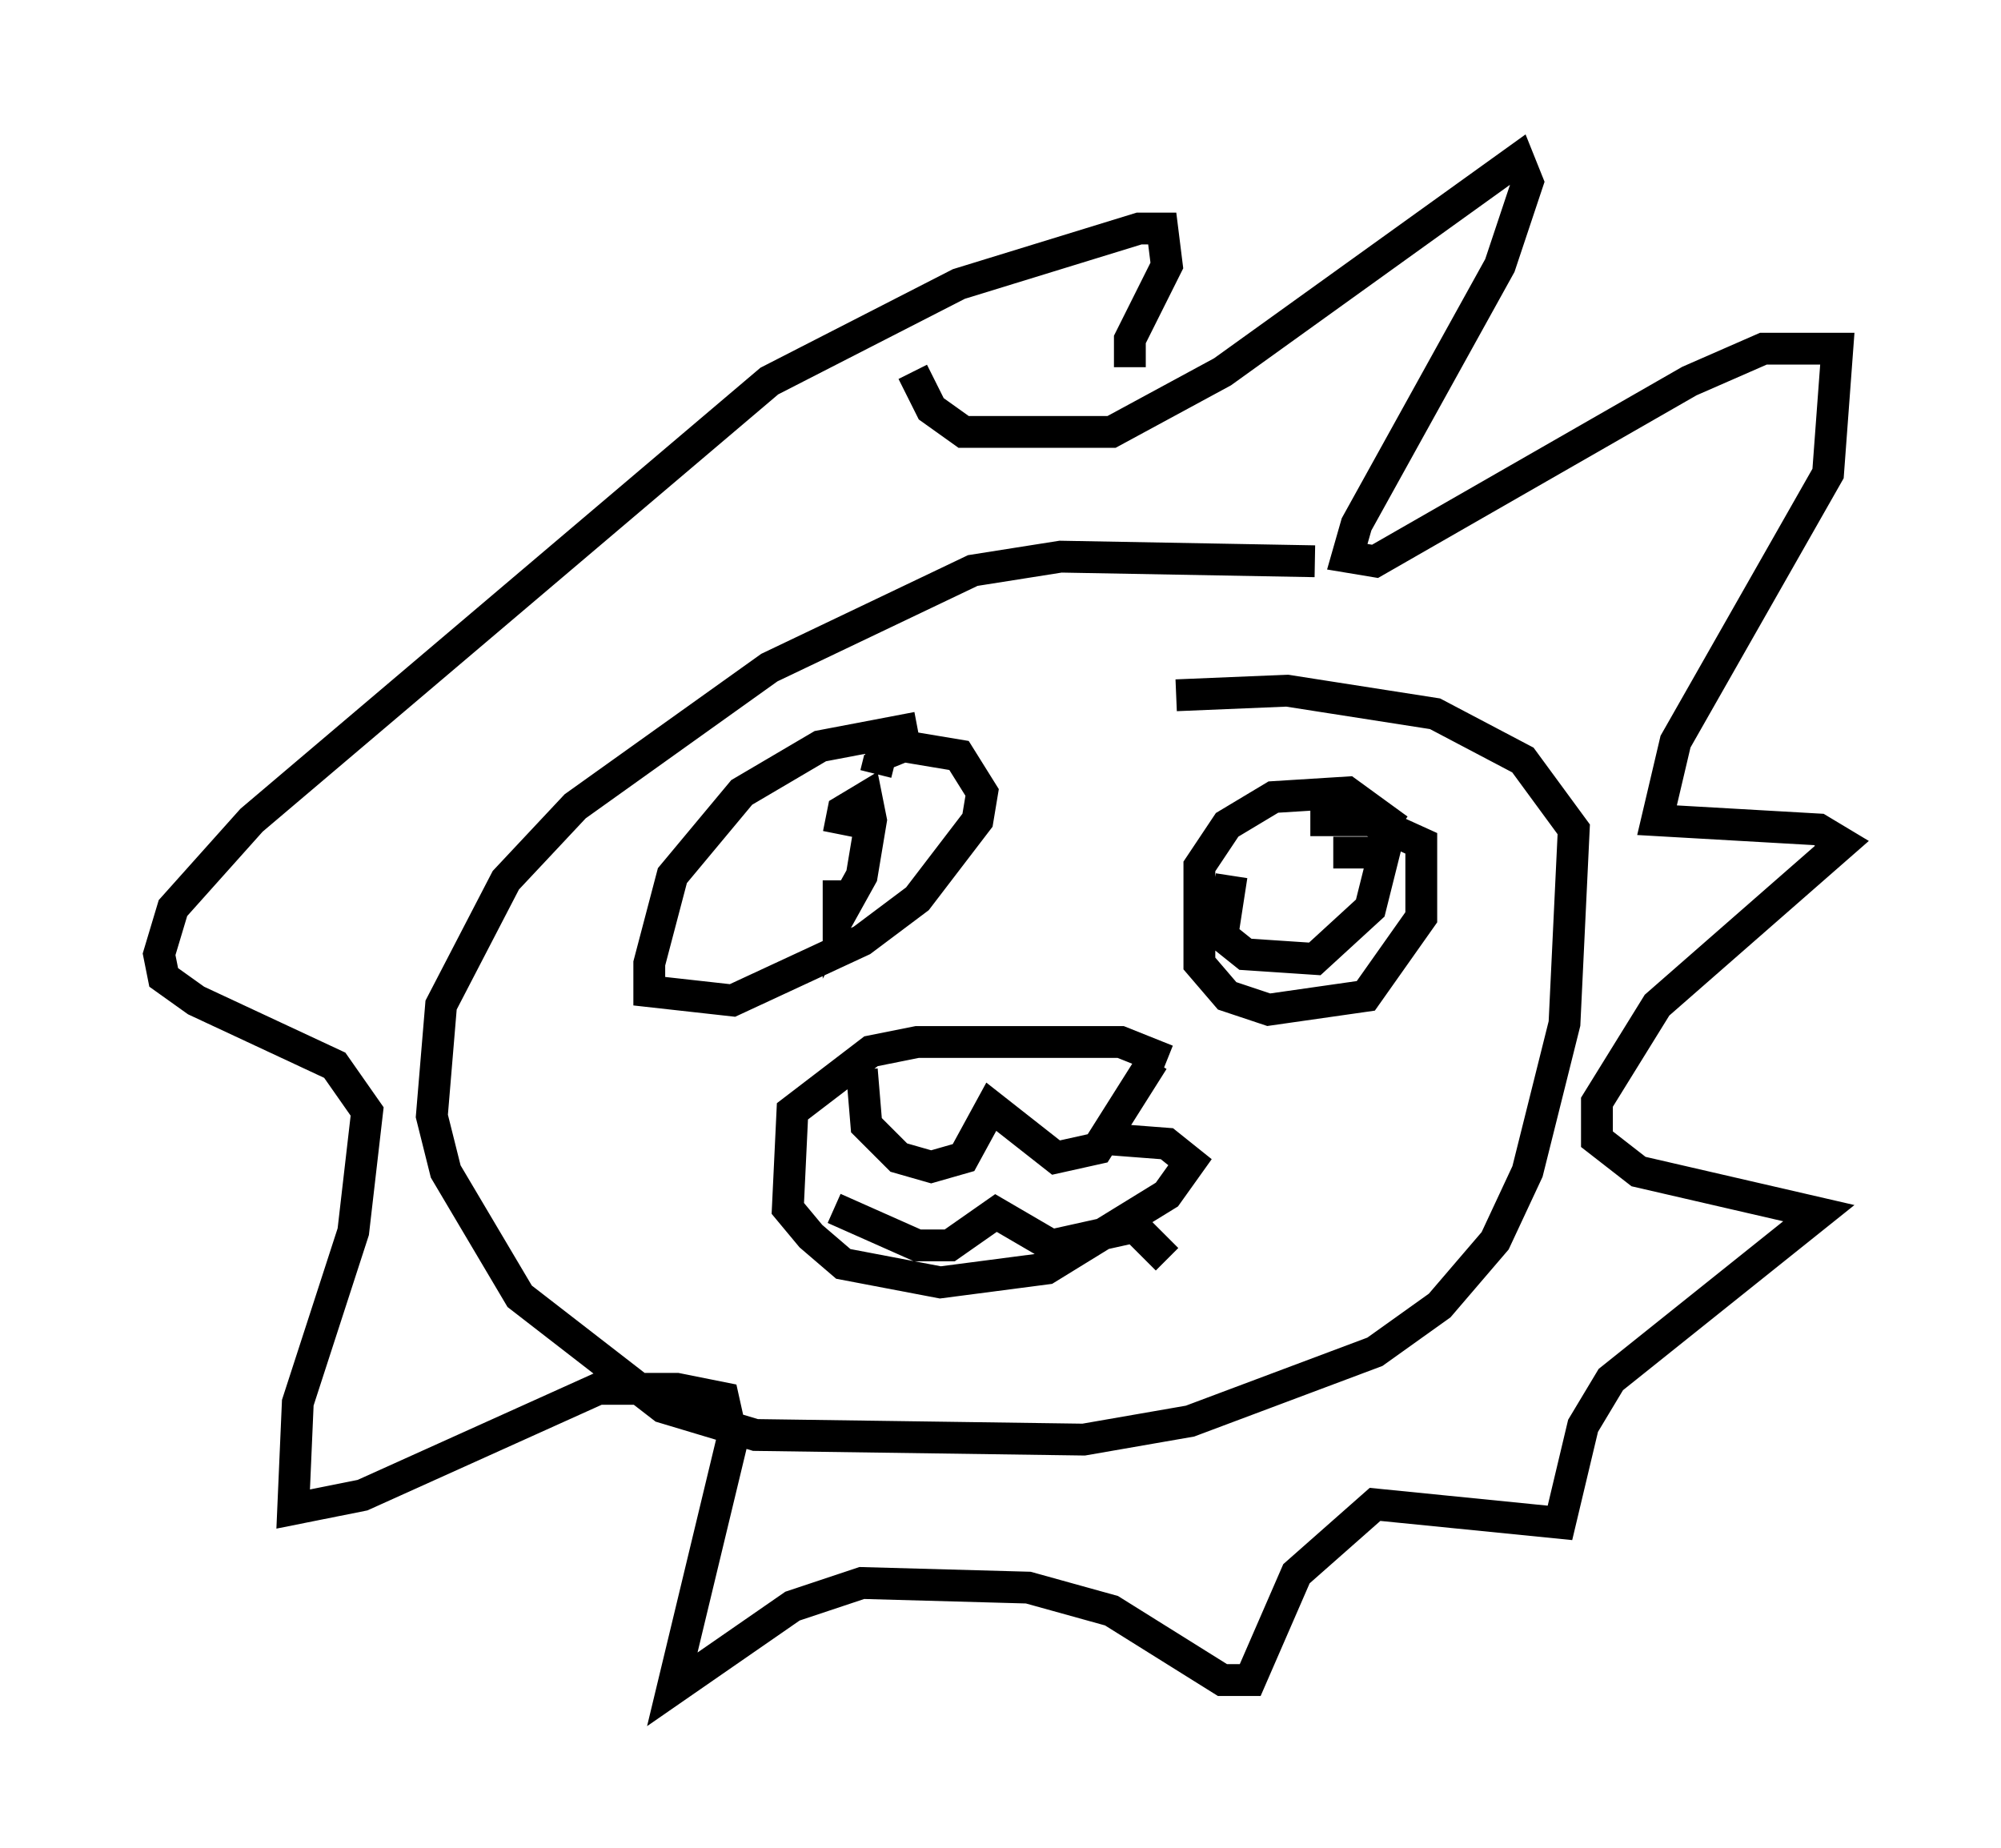 <?xml version="1.0" encoding="utf-8" ?>
<svg baseProfile="full" height="58.078" version="1.1" width="62.871" xmlns="http://www.w3.org/2000/svg" xmlns:ev="http://www.w3.org/2001/xml-events" xmlns:xlink="http://www.w3.org/1999/xlink"><defs /><rect fill="white" height="58.078" width="62.871" x="0" y="0" /><path d="M42.039, 18.508 m-0.726, -0.872 l-7.989, -0.145 -2.76, 0.436 l-6.391, 3.05 -6.101, 4.358 l-2.179, 2.324 -2.034, 3.922 l-0.291, 3.486 0.436, 1.743 l2.324, 3.922 4.503, 3.486 l2.905, 0.872 10.313, 0.145 l3.341, -0.581 5.81, -2.179 l2.034, -1.453 1.743, -2.034 l1.017, -2.179 1.162, -4.648 l0.291, -6.101 -1.598, -2.179 l-2.76, -1.453 -4.648, -0.726 l-3.486, 0.145 m-0.291, 11.475 l-1.453, -0.581 -6.391, 0.0 l-1.453, 0.291 -2.469, 1.888 l-0.145, 3.05 0.726, 0.872 l1.017, 0.872 3.05, 0.581 l3.341, -0.436 3.777, -2.324 l0.726, -1.017 -0.726, -0.581 l-1.888, -0.145 m-7.698, -2.179 l0.145, 1.743 1.017, 1.017 l1.017, 0.291 1.017, -0.291 l0.872, -1.598 2.034, 1.598 l1.307, -0.291 1.743, -2.76 m-10.022, 4.648 l2.615, 1.162 1.017, 0.0 l1.453, -1.017 1.743, 1.017 l2.615, -0.581 1.017, 1.017 m-7.844, -16.704 l-3.05, 0.581 -2.469, 1.453 l-2.179, 2.615 -0.726, 2.76 l0.0, 0.872 2.615, 0.291 l4.067, -1.888 1.743, -1.307 l1.888, -2.469 0.145, -0.872 l-0.726, -1.162 -1.743, -0.291 l-0.726, 0.291 -0.145, 0.581 m16.413, 1.743 l-1.598, -1.162 -2.324, 0.145 l-1.453, 0.872 -0.872, 1.307 l0.0, 3.05 0.872, 1.017 l1.307, 0.436 3.05, -0.436 l1.743, -2.469 0.0, -2.324 l-1.598, -0.726 -1.888, 0.0 m-12.492, -14.089 l0.581, 1.162 1.017, 0.726 l4.648, 0.0 3.486, -1.888 l9.296, -6.682 0.291, 0.726 l-0.872, 2.615 -4.503, 8.134 l-0.291, 1.017 0.872, 0.145 l9.877, -5.665 2.324, -1.017 l2.324, 0.0 -0.291, 3.922 l-4.793, 8.425 -0.581, 2.469 l5.084, 0.291 0.726, 0.436 l-5.81, 5.084 -1.888, 3.05 l0.0, 1.162 1.307, 1.017 l5.665, 1.307 -6.536, 5.229 l-0.872, 1.453 -0.726, 3.05 l-5.81, -0.581 -2.469, 2.179 l-1.453, 3.341 -0.872, 0.0 l-3.486, -2.179 -2.615, -0.726 l-5.229, -0.145 -2.179, 0.726 l-3.777, 2.615 1.888, -7.844 l-0.291, -1.307 -1.453, -0.291 l-2.469, 0.0 -7.408, 3.341 l-2.179, 0.436 0.145, -3.341 l1.743, -5.374 0.436, -3.777 l-1.017, -1.453 -4.358, -2.034 l-1.017, -0.726 -0.145, -0.726 l0.436, -1.453 2.469, -2.76 l16.268, -13.799 5.955, -3.05 l5.665, -1.743 0.726, 0.0 l0.145, 1.162 -1.162, 2.324 l0.0, 0.872 m-9.151, 16.123 l0.0, 1.162 0.726, -1.307 l0.291, -1.743 -0.145, -0.726 l-0.726, 0.436 -0.145, 0.726 m12.346, 1.307 l-0.291, 1.888 0.726, 0.581 l2.179, 0.145 1.743, -1.598 l0.436, -1.743 -1.598, 0.0 " fill="none" stroke="black" stroke-width="1" /></svg>